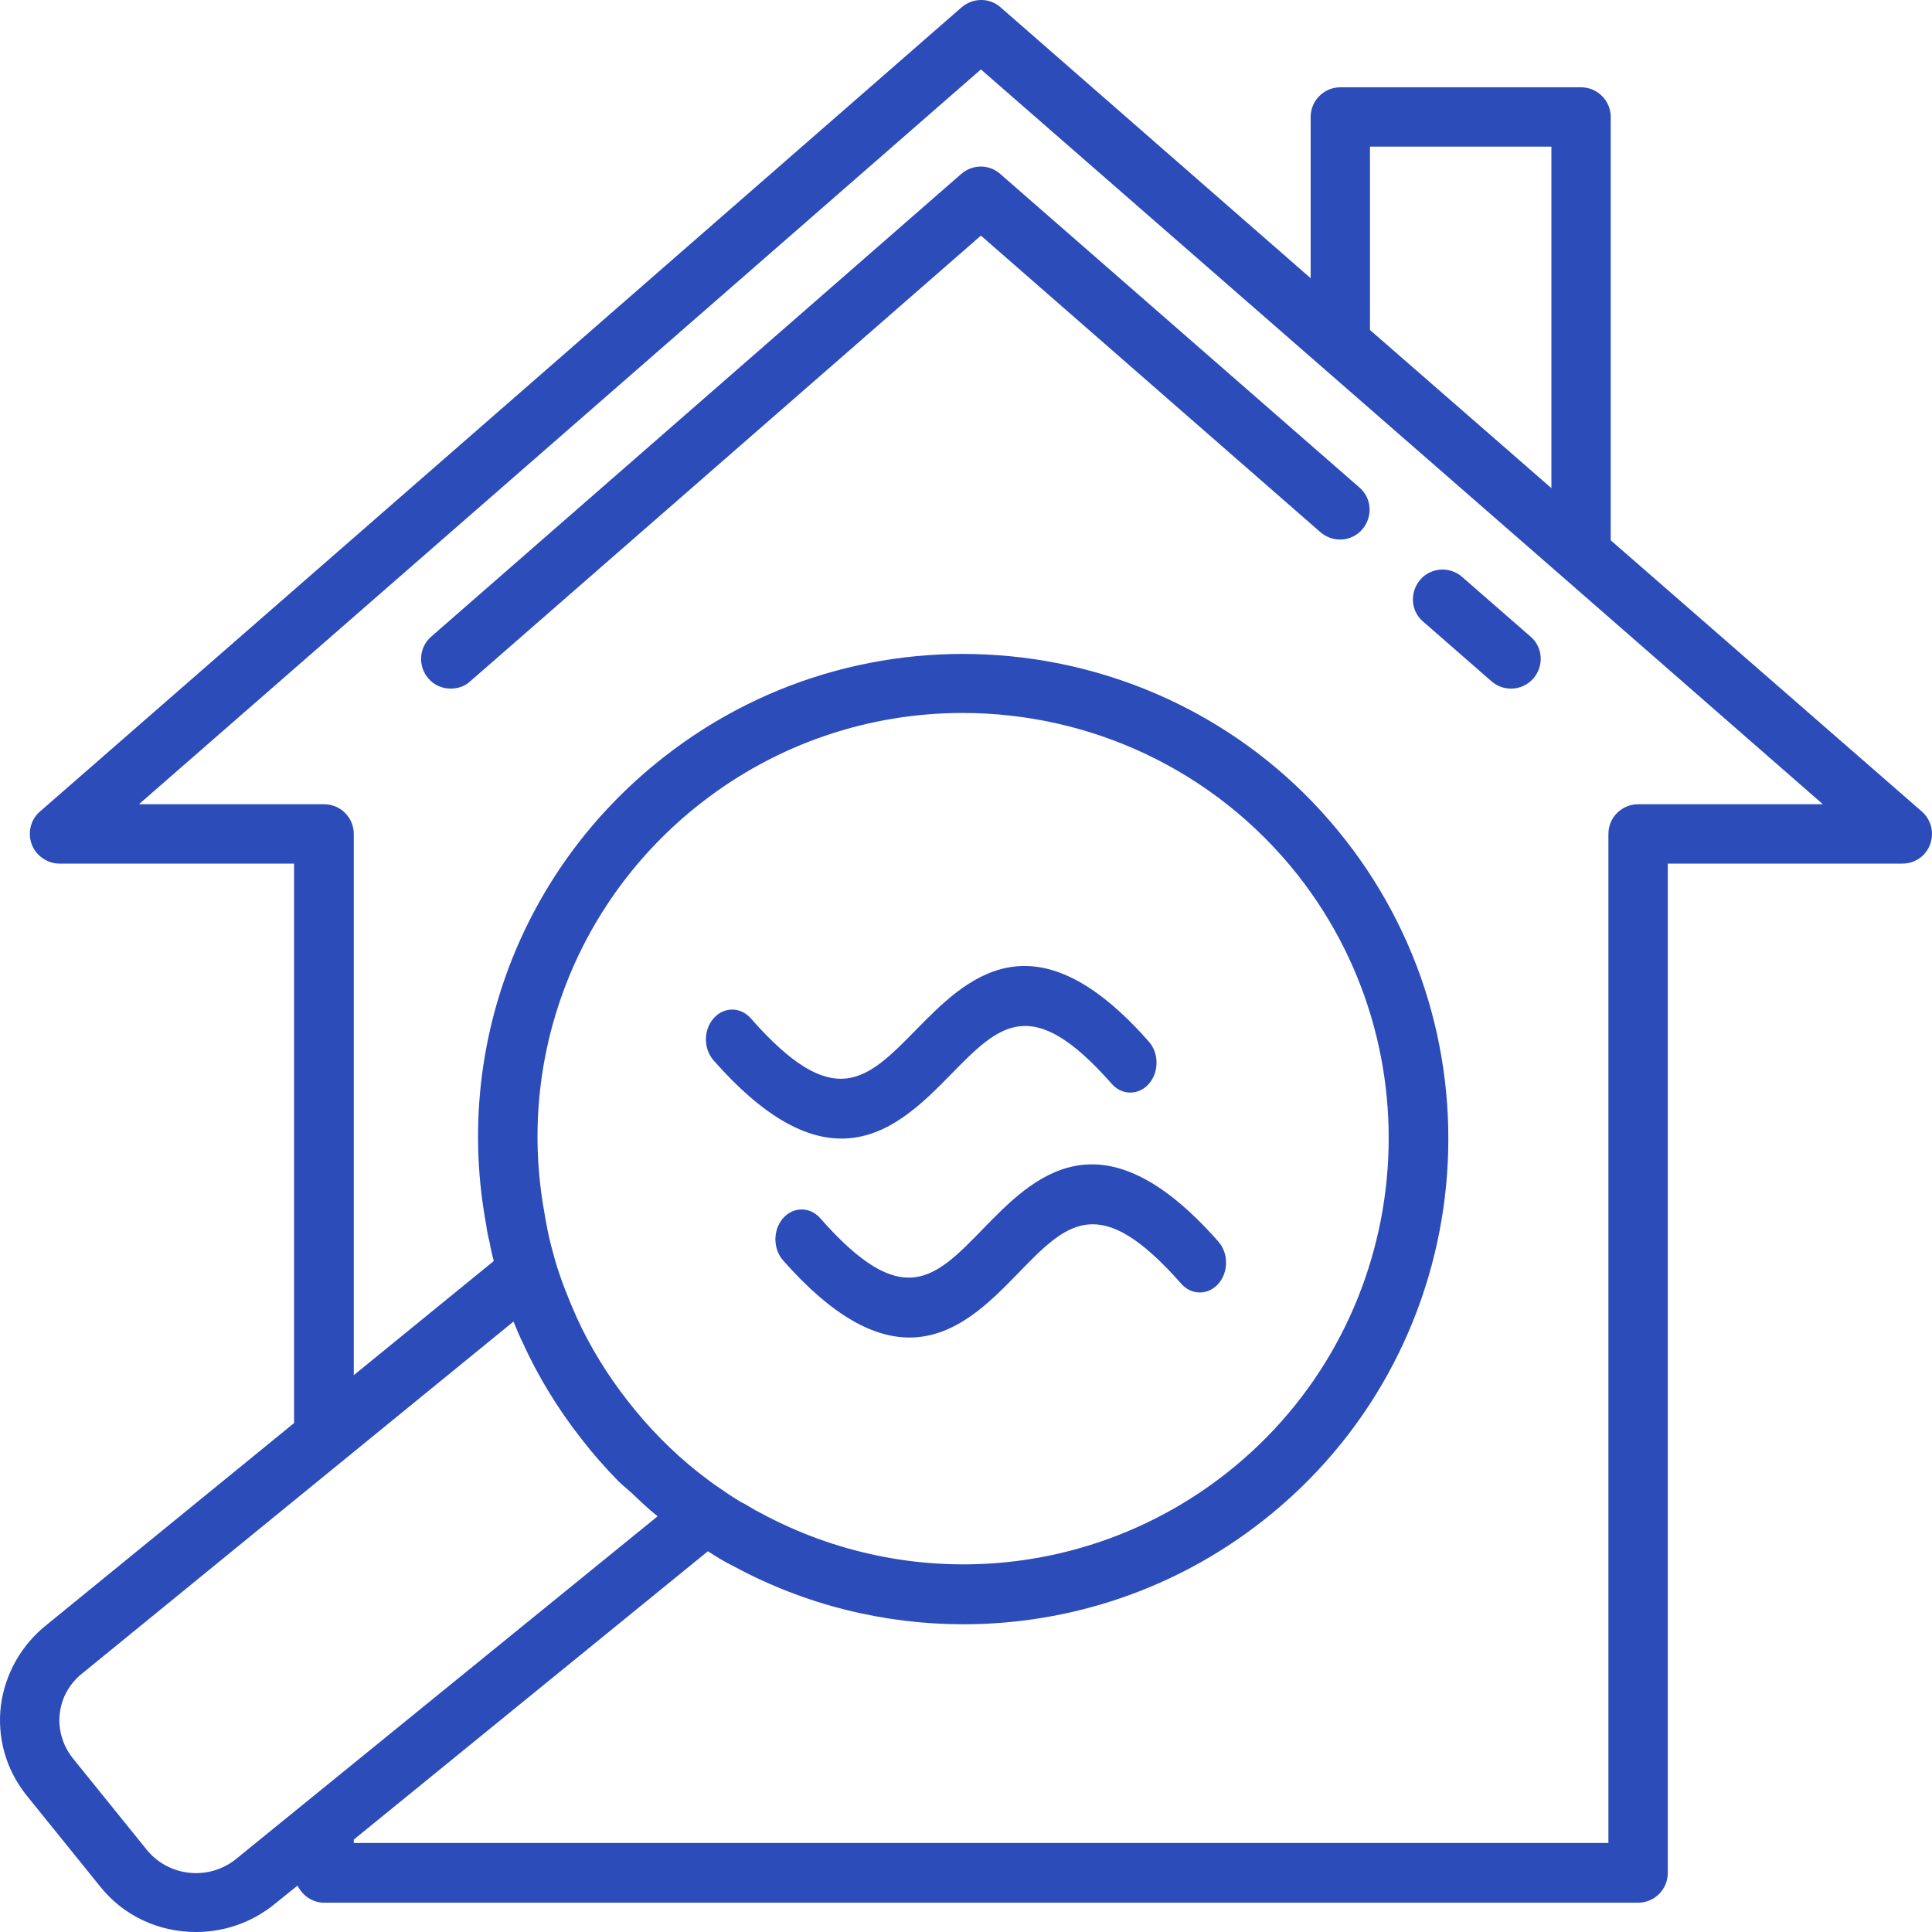 <svg width="43" height="43" viewBox="0 0 43 43" fill="none" xmlns="http://www.w3.org/2000/svg">
<path d="M42.773 18.061L35.849 12.025V2.603C35.849 2.239 35.553 1.943 35.189 1.943H29.831C29.467 1.943 29.171 2.239 29.171 2.603V6.192L22.272 0.165C22.027 -0.055 21.654 -0.055 21.4 0.165L0.891 18.061C0.68 18.239 0.612 18.535 0.705 18.789C0.798 19.043 1.052 19.221 1.323 19.221H6.545V31.673L1.043 36.16C0.476 36.609 0.112 37.252 0.019 37.963C-0.065 38.674 0.129 39.377 0.586 39.953L2.22 41.976C2.753 42.653 3.549 43 4.362 43C4.954 43 5.547 42.814 6.054 42.424L6.622 41.967C6.732 42.187 6.952 42.348 7.214 42.348H36.459C36.822 42.348 37.119 42.052 37.119 41.688V19.221H42.341C42.621 19.221 42.866 19.051 42.959 18.789C43.052 18.535 42.984 18.247 42.773 18.061ZM30.491 7.344V3.263H34.529V10.865L33.657 10.104L30.491 7.344ZM5.233 41.392C4.624 41.866 3.735 41.764 3.253 41.154L1.619 39.131C1.391 38.843 1.289 38.488 1.331 38.132C1.374 37.768 1.56 37.447 1.873 37.21L11.429 29.413C11.497 29.574 11.556 29.726 11.632 29.879C11.971 30.624 12.411 31.352 12.944 32.029C13.198 32.359 13.469 32.664 13.757 32.96C13.85 33.053 13.96 33.138 14.062 33.231C14.248 33.409 14.434 33.587 14.637 33.747L5.233 41.392ZM16.372 33.358C16.279 33.299 16.186 33.239 16.068 33.155C15.882 33.036 15.712 32.901 15.534 32.765C14.959 32.308 14.443 31.783 13.986 31.199C13.52 30.607 13.131 29.972 12.834 29.32C12.657 28.922 12.496 28.516 12.369 28.101L12.267 27.728C12.242 27.618 12.208 27.5 12.183 27.356C12.166 27.254 12.14 27.153 12.123 27.026C11.48 23.563 12.809 20.067 15.577 17.892C17.312 16.529 19.377 15.868 21.426 15.868C24.236 15.868 27.021 17.113 28.891 19.483C32.116 23.597 31.397 29.574 27.283 32.799C24.312 35.127 20.258 35.474 16.923 33.671C16.804 33.612 16.694 33.544 16.567 33.468C16.508 33.443 16.449 33.409 16.372 33.358ZM36.459 17.9C36.094 17.9 35.798 18.196 35.798 18.56V41.019H7.874V40.943L15.755 34.526C15.797 34.551 15.848 34.585 15.89 34.611C16.034 34.704 16.186 34.789 16.322 34.856C17.93 35.728 19.691 36.151 21.443 36.151C23.813 36.151 26.166 35.373 28.104 33.849C32.793 30.175 33.614 23.369 29.933 18.679C26.259 13.998 19.453 13.176 14.764 16.859C11.599 19.339 10.092 23.326 10.82 27.254C10.837 27.39 10.862 27.517 10.896 27.644C10.921 27.788 10.955 27.932 10.989 28.067L7.874 30.607V18.56C7.874 18.196 7.578 17.9 7.214 17.9H3.092L21.832 1.545L33.301 11.551L34.757 12.821L40.572 17.9H36.459Z" fill="#2B4CB9"/>
<path d="M20.242 29.769C19.471 29.769 18.552 29.327 17.429 28.052C17.201 27.793 17.201 27.372 17.429 27.113C17.657 26.854 18.027 26.854 18.255 27.113C20.087 29.195 20.801 28.461 21.88 27.35C22.985 26.214 24.498 24.658 27.117 27.634C27.345 27.893 27.345 28.313 27.117 28.572C26.889 28.831 26.519 28.831 26.291 28.572C24.458 26.489 23.744 27.223 22.664 28.334C22.033 28.983 21.269 29.769 20.242 29.769Z" fill="#2B4CB9"/>
<path d="M18.729 25.341C17.949 25.341 17.019 24.893 15.883 23.602C15.654 23.343 15.654 22.923 15.883 22.664C16.111 22.405 16.48 22.405 16.709 22.664C18.567 24.776 19.291 24.038 20.388 22.921C21.489 21.798 22.998 20.261 25.57 23.184C25.798 23.443 25.798 23.863 25.57 24.123C25.342 24.382 24.972 24.382 24.744 24.123C22.954 22.089 22.243 22.812 21.168 23.909C20.532 24.556 19.762 25.341 18.729 25.341Z" fill="#2B4CB9"/>
<path d="M22.264 3.873C22.018 3.652 21.646 3.652 21.392 3.873L9.601 14.166C9.322 14.404 9.296 14.827 9.533 15.098C9.66 15.25 9.846 15.326 10.033 15.326C10.185 15.326 10.346 15.275 10.464 15.165L21.832 5.244L29.391 11.847C29.67 12.084 30.085 12.059 30.322 11.779C30.559 11.5 30.533 11.085 30.254 10.848L22.264 3.873Z" fill="#2B4CB9"/>
<path d="M32.539 12.838C32.268 12.601 31.845 12.626 31.608 12.905C31.371 13.185 31.396 13.6 31.676 13.836L33.199 15.166C33.326 15.276 33.479 15.326 33.631 15.326C33.817 15.326 33.995 15.25 34.13 15.098C34.367 14.819 34.342 14.404 34.063 14.167L32.539 12.838Z" fill="#2B4CB9"/>
</svg>
